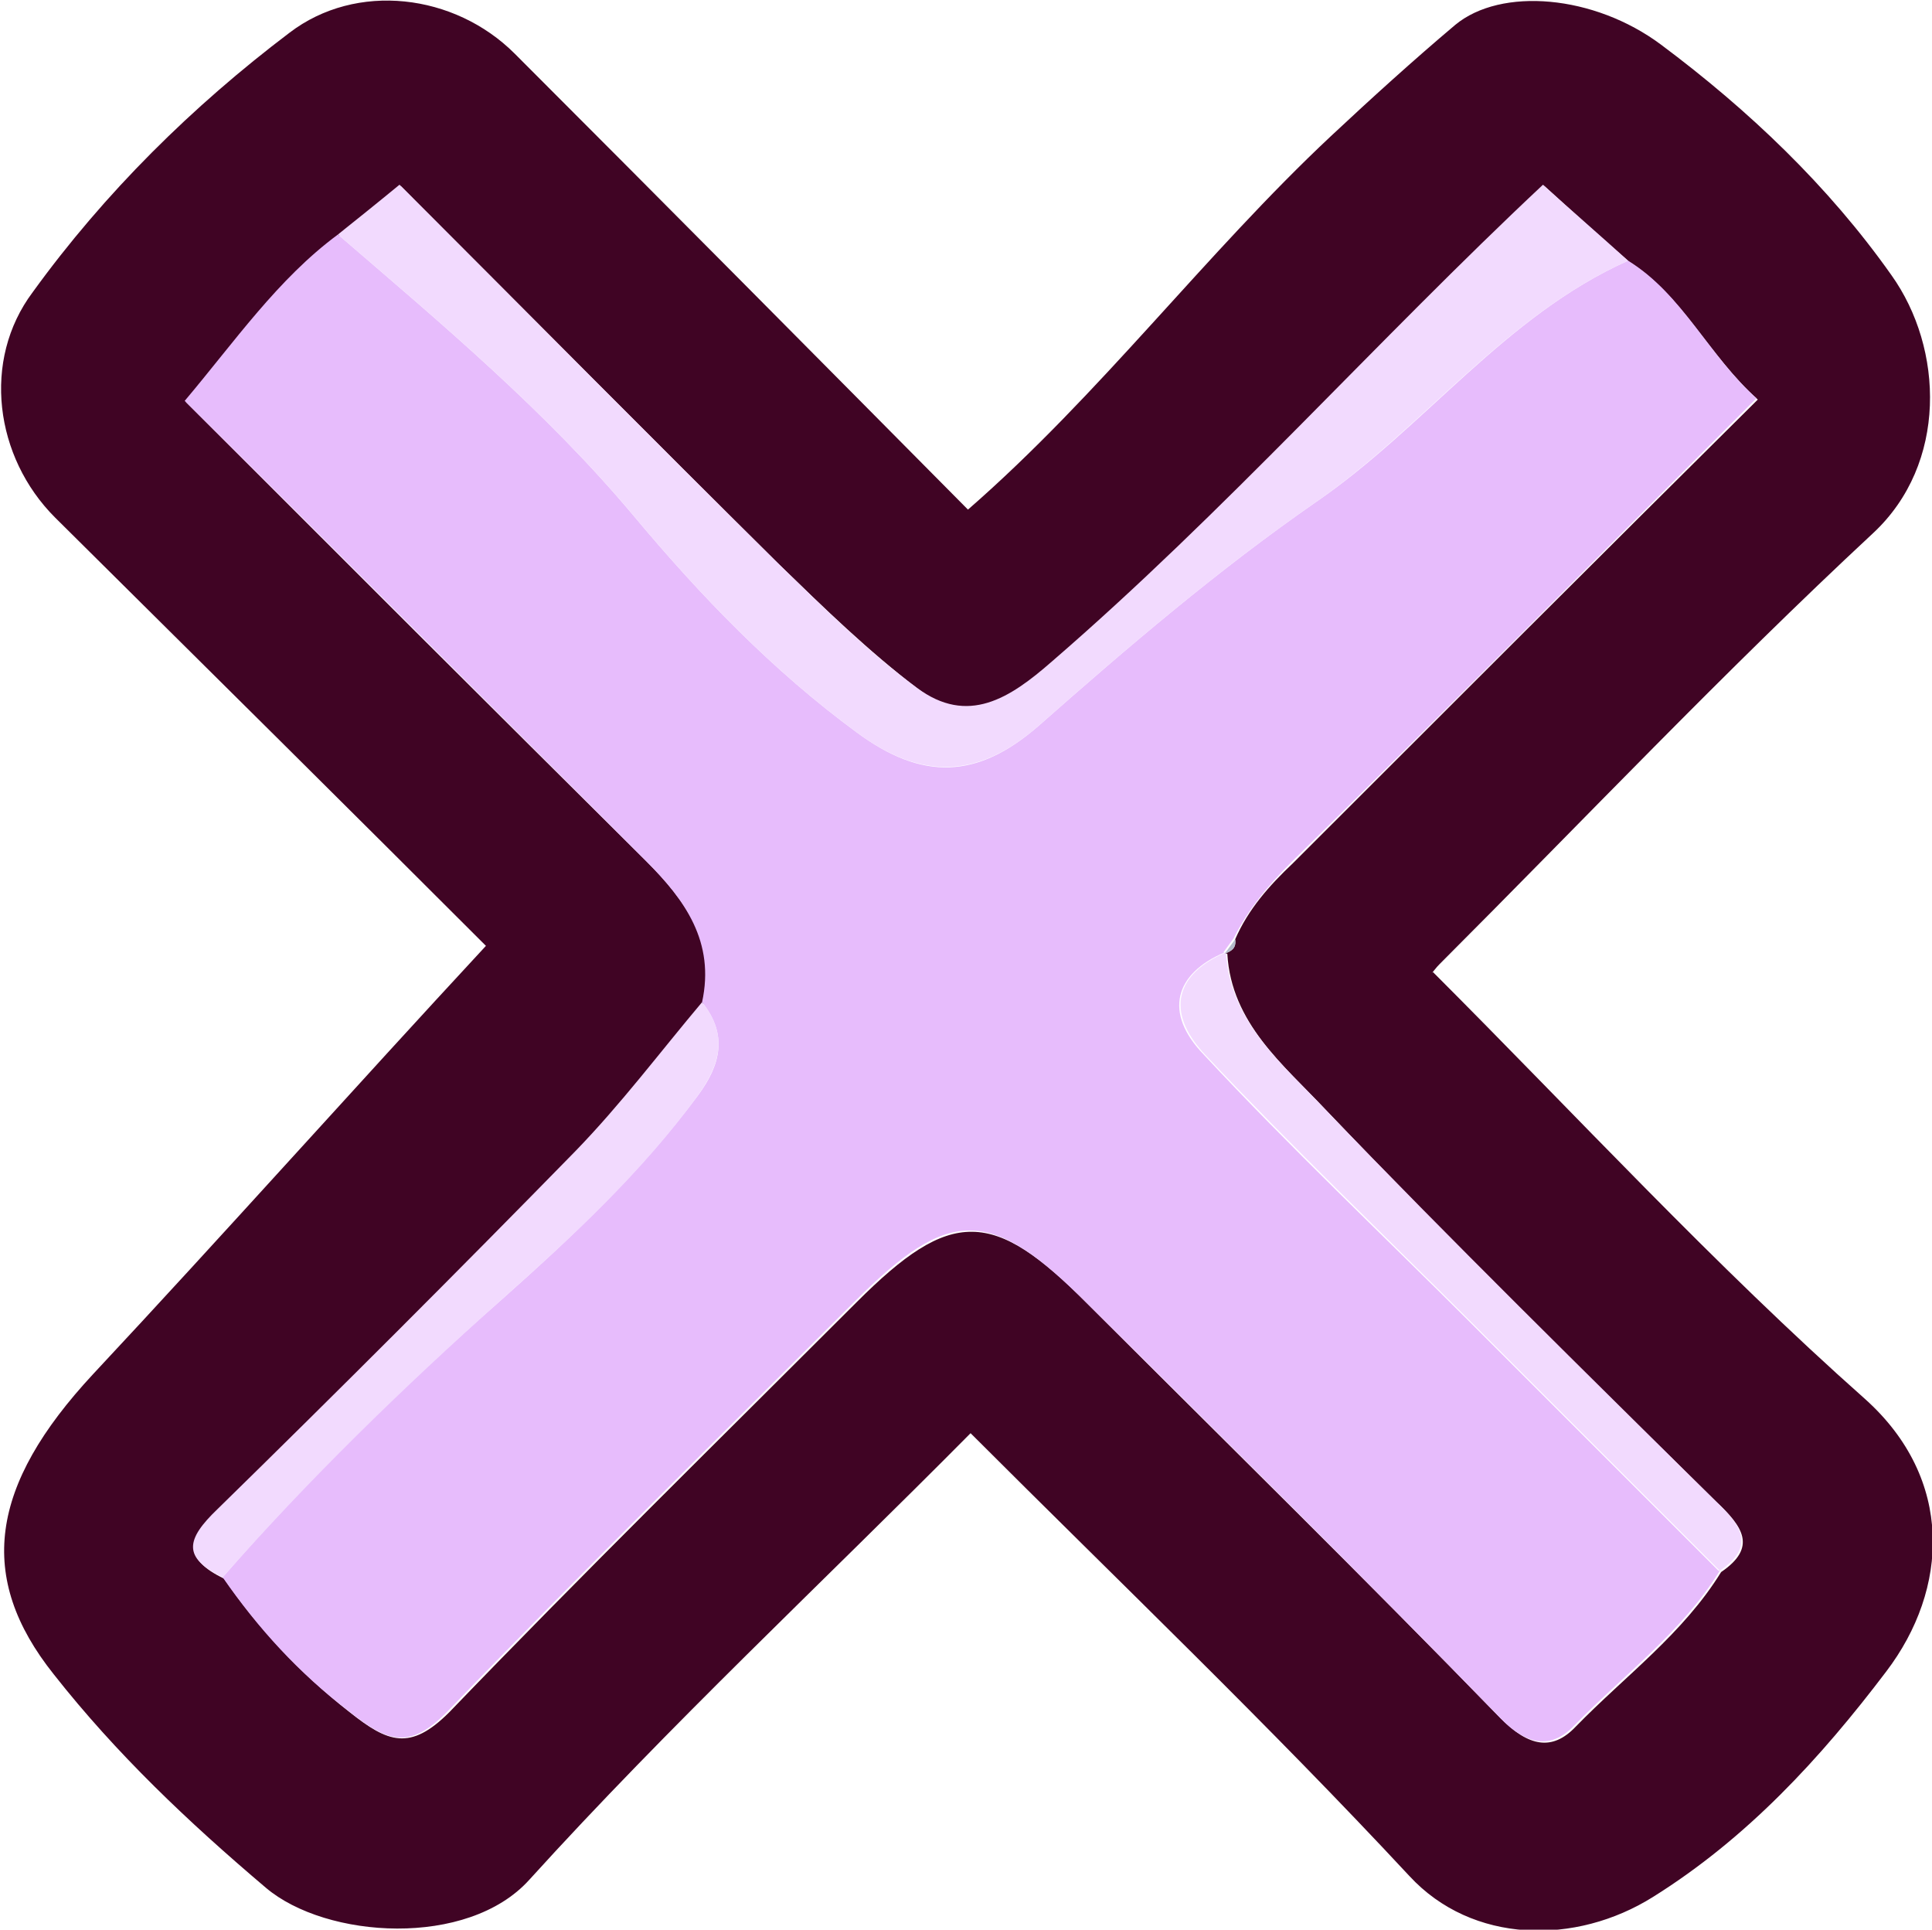 <?xml version="1.0" encoding="UTF-8"?>
<svg id="Layer_2" data-name="Layer 2" xmlns="http://www.w3.org/2000/svg" width="147.5" height="147.3" viewBox="0 0 147.5 147.3">
  <defs>
    <style>
      .cls-1 {
        fill: #f2dafe;
      }

      .cls-2 {
        fill: #e7bcfc;
      }

      .cls-3 {
        fill: #b4bbca;
      }

      .cls-4 {
        fill: #400424;
      }
    </style>
  </defs>
  <g id="Middle">
    <g>
      <path class="cls-4" d="m109.4,74.2c11,11,21.5,22.4,33,32.6,6.8,6.1,6.4,14.5,1.6,20.8-5,6.6-10.6,12.7-17.8,17.2-5.9,3.7-13.8,3.6-18.6-1.6-10.7-11.5-22.1-22.4-33.5-33.8-11.3,11.4-23,22.3-33.7,34.1-4.7,5.2-15.5,4.5-20.1.6-5.9-5-11.4-10.2-16.2-16.3-5.9-7.4-4.9-14.4,3-22.9,10-10.7,19.8-21.7,30-32.7-9.7-9.7-21.3-21.2-32.9-32.7-4.6-4.6-5.6-12-1.7-17.2C8,14.7,14.7,8.1,22.1,2.5c5.1-3.9,12.6-3,17.2,1.6,11.6,11.6,23.1,23.2,34.6,34.8,10.1-8.8,18.1-19.5,27.7-28.5,3.1-2.9,6.3-5.8,9.5-8.5,3.5-2.9,10.6-2.3,15.7,1.5,6.7,5,12.8,10.8,17.6,17.6,4,5.6,4.3,14.4-1.4,19.7-11.4,10.6-22.1,21.9-33.1,32.9-.1.1-.2.2-.6.7Zm-15.9-1.4c.5-.2.9-.4.8-1.1,1-2.3,2.6-4.1,4.4-5.8,11.8-11.8,23.6-23.6,35.5-35.4-3.7-3.3-5.7-7.9-9.8-10.5-2.2-1.9-4.3-3.8-6.5-5.8-12.7,11.9-24.2,25-37.5,36.4-3.2,2.8-6.5,4.9-10.3,2-3.8-2.9-7.2-6.2-10.6-9.5-9.7-9.6-19.3-19.3-28.9-28.9-1.7,1.4-3.2,2.6-4.7,3.8-4.7,3.5-8,8.2-11.7,12.7,11.7,11.7,23.4,23.4,35.2,35.1,3,3,5.3,6.2,4.3,10.8-3.2,3.8-6.3,7.8-9.7,11.4-9,9.2-18.1,18.3-27.3,27.3-2.3,2.3-2.7,3.7.4,5.2,2.7,3.9,5.9,7.3,9.6,10.2,2.9,2.3,4.6,3,7.6,0,10.2-10.6,20.7-20.9,31.1-31.3,7.2-7.2,10.4-7.2,17.7.2,10.5,10.5,21.1,20.9,31.5,31.6,2.1,2.1,3.9,2.5,5.7.6,3.8-3.9,8.2-7.1,11.1-11.8,2.8-1.9,1.6-3.5-.3-5.3-10.1-9.9-20.2-19.8-29.9-30-3.2-3.4-7.2-6.6-7.5-11.9h-.1Z"/>
      <path class="cls-2" d="m131.3,119.9c-2.9,4.7-7.3,7.9-11.1,11.8-1.8,1.9-3.7,1.5-5.7-.6-10.4-10.7-20.9-21.1-31.5-31.6-7.4-7.4-10.5-7.4-17.7-.2-10.4,10.4-20.9,20.7-31.1,31.3-3,3.1-4.7,2.3-7.6,0-3.8-2.9-6.9-6.3-9.6-10.2,6.6-7.6,13.8-14.6,21.3-21.2,5.4-4.8,10.7-9.8,15-15.6,1.7-2.3,2.3-4.6.3-7.1,1-4.6-1.3-7.8-4.3-10.8-11.7-11.7-23.4-23.4-35.2-35.1,3.8-4.5,7.1-9.3,11.7-12.7,7.9,6.8,15.9,13.5,22.6,21.5,5.1,6.1,10.6,11.8,17,16.5,5,3.7,9.2,3.6,13.9-.5,6.8-6,13.7-11.9,21.2-17.1,8.3-5.7,14.4-14.2,23.8-18.4,4.2,2.6,6.1,7.2,9.8,10.5-11.9,11.9-23.6,23.7-35.5,35.4-1.8,1.8-3.3,3.6-4.4,5.8-.3.4-.5.7-.8,1.1,0,0,.1,0,.1,0-3.8,1.6-4.7,4.6-1.6,7.8,6.6,7.1,13.7,13.8,20.5,20.6,6.3,6.3,12.5,12.5,18.8,18.8Z"/>
      <path class="cls-1" d="m124.3,19.9c-9.4,4.2-15.6,12.7-23.8,18.4-7.5,5.2-14.4,11.1-21.2,17.1-4.6,4-8.9,4.2-13.9.5-6.4-4.7-11.9-10.4-17-16.5-6.7-8-14.7-14.7-22.6-21.5,1.5-1.2,3-2.4,4.7-3.8,9.6,9.6,19.2,19.3,28.9,28.9,3.4,3.3,6.8,6.7,10.6,9.5,3.9,2.9,7.1.8,10.3-2,13.2-11.4,24.8-24.5,37.5-36.4,2.2,2,4.4,3.9,6.5,5.8Z"/>
      <path class="cls-1" d="m131.3,119.9c-6.3-6.3-12.5-12.5-18.8-18.8-6.9-6.9-13.9-13.6-20.5-20.6-3.1-3.3-2.2-6.2,1.6-7.8.3,5.3,4.3,8.5,7.5,11.9,9.8,10.2,19.9,20.1,29.9,30,1.9,1.8,3.1,3.4.3,5.3Z"/>
      <path class="cls-1" d="m53.6,76.5c2,2.5,1.4,4.7-.3,7.1-4.3,5.9-9.6,10.8-15,15.6-7.5,6.7-14.7,13.7-21.3,21.2-3.1-1.5-2.8-2.9-.4-5.2,9.2-9,18.3-18.1,27.3-27.3,3.5-3.6,6.5-7.6,9.7-11.4Z"/>
      <path class="cls-3" d="m93.5,72.8c.3-.4.5-.7.8-1.1.1.7-.3.9-.8,1.1Z"/>
    </g>
  </g>
</svg>